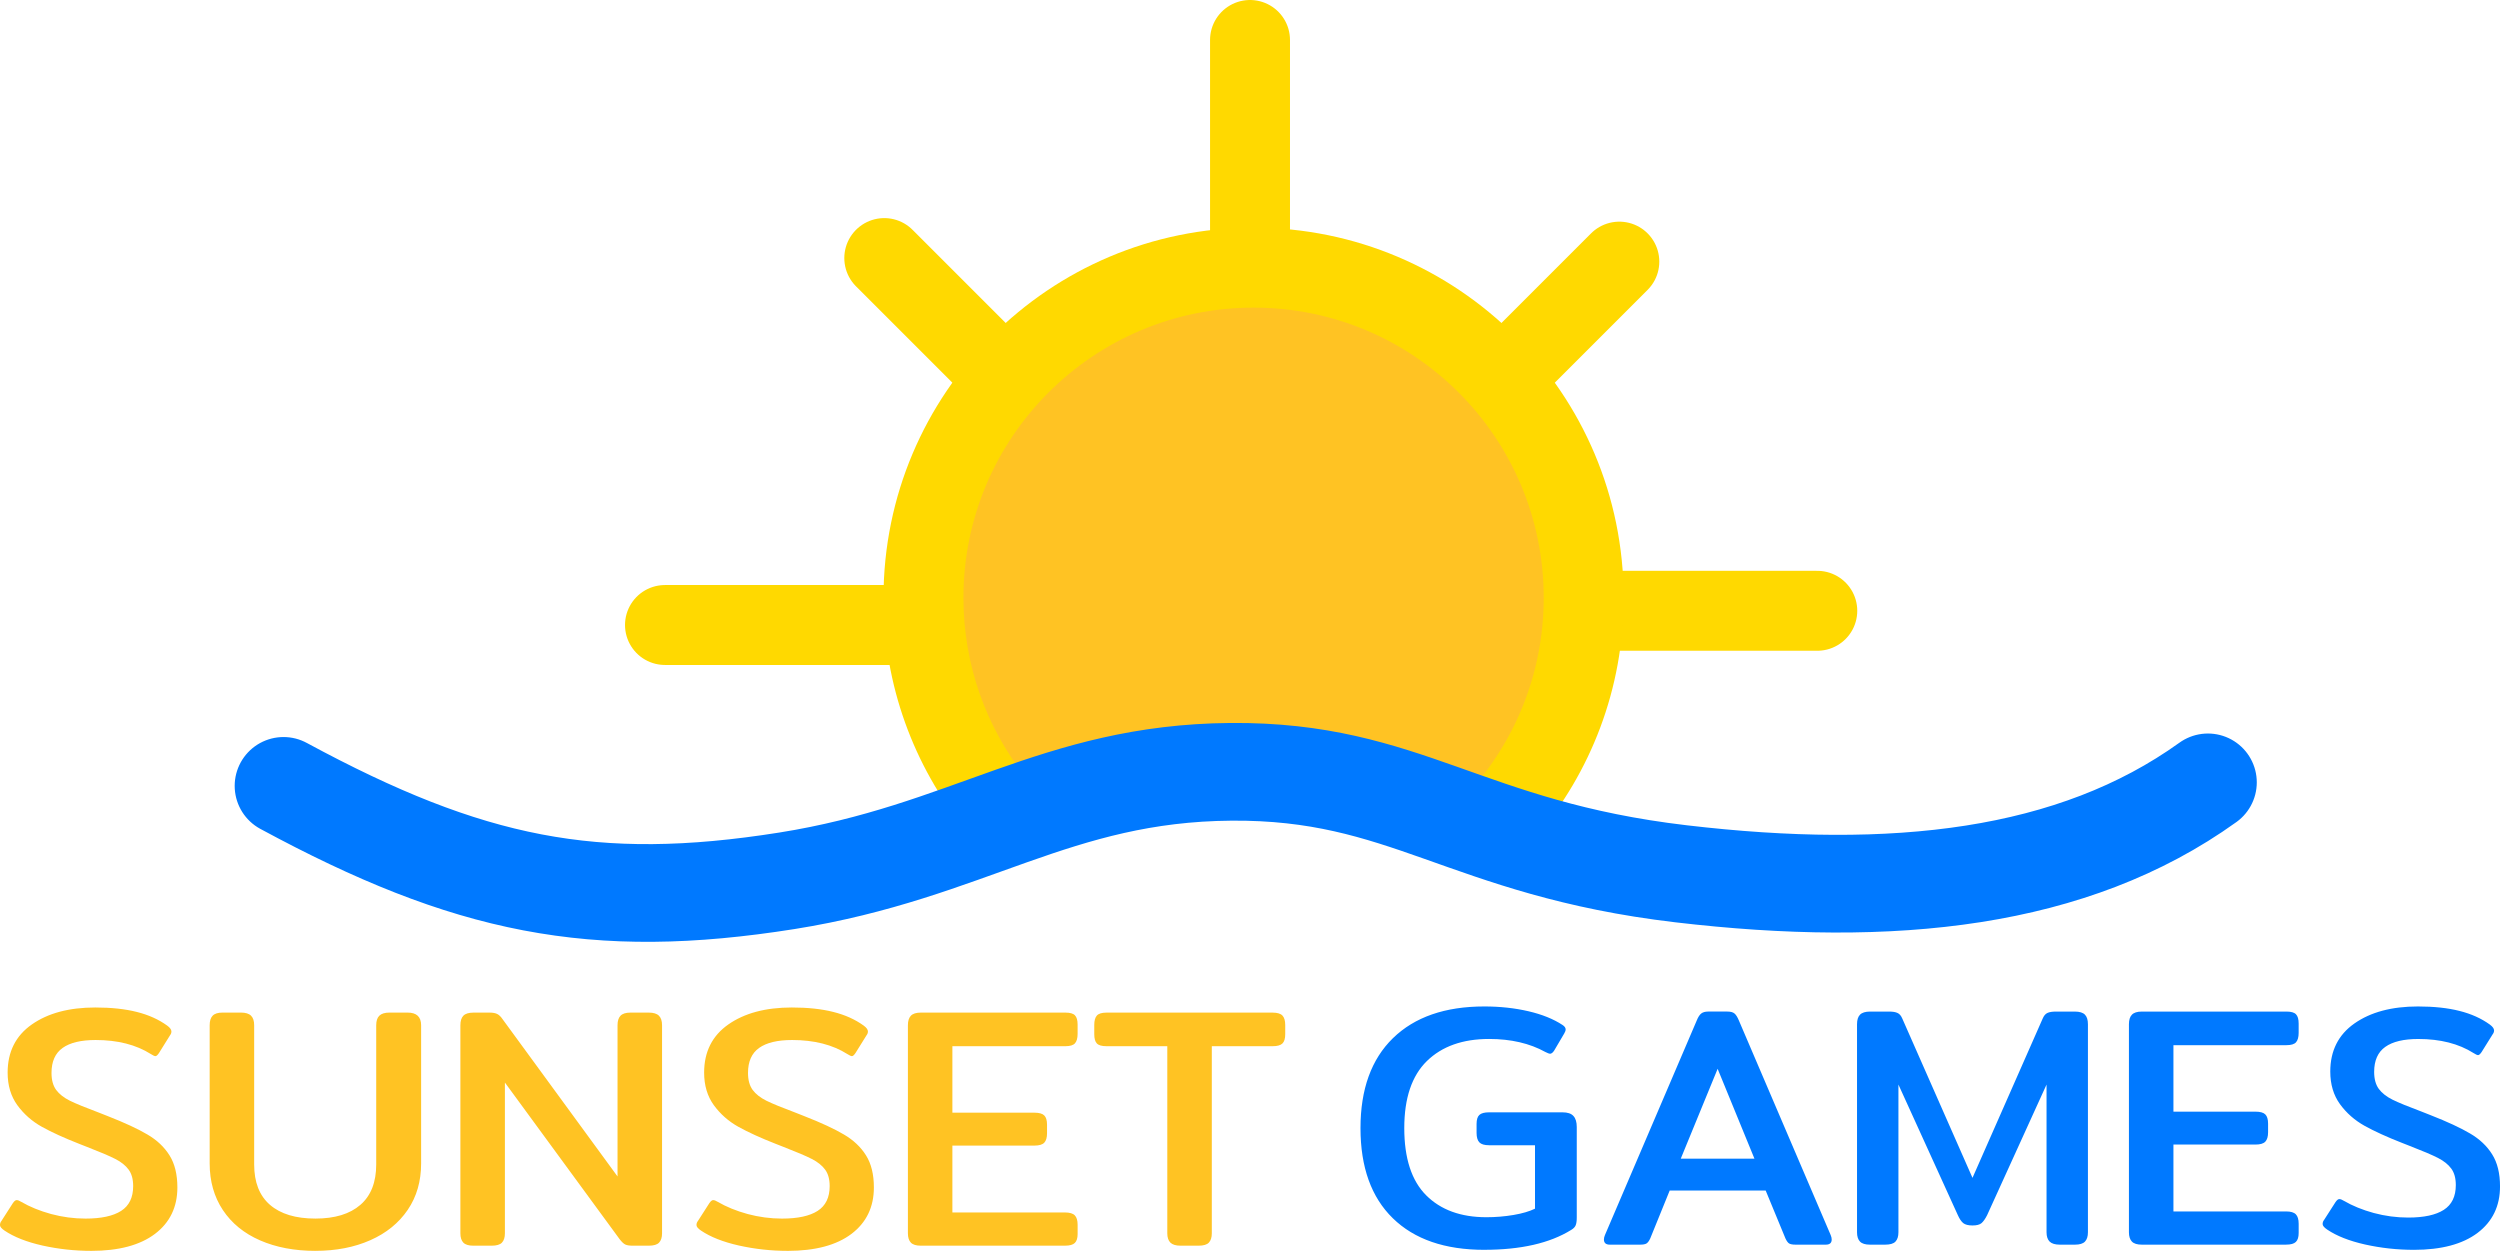 <svg version="1.1" xmlns="http://www.w3.org/2000/svg" xmlns:xlink="http://www.w3.org/1999/xlink" width="140.736" height="70.415" viewBox="0,0,140.736,70.415"><g transform="translate(-169.431,-149.794)"><g data-paper-data="{&quot;isPaintingLayer&quot;:true}" fill-rule="nonzero" stroke-linejoin="miter" stroke-miterlimit="10" stroke-dasharray="" stroke-dashoffset="0" style="mix-blend-mode: normal"><path d="M260.59,164.522l-15.179,15.179" data-paper-data="{&quot;index&quot;:null}" fill="none" stroke="#ffd900" stroke-width="4.5" stroke-linecap="round"/><path d="M250.267,184.178h21.467" fill="none" stroke="#ffd900" stroke-width="4.5" stroke-linecap="round"/><path d="M228.333,184.978h-21.467" fill="none" stroke="#ffd900" stroke-width="4.5" stroke-linecap="round"/><path d="M234.39,179.501l-15.179,-15.179" fill="none" stroke="#ffd900" stroke-width="4.5" stroke-linecap="round"/><path d="M239.8,152.044v21.467" fill="none" stroke="#ffd900" stroke-width="4.5" stroke-linecap="round"/><path d="M219.167,183.444c0,-11.506 9.327,-20.833 20.833,-20.833c11.506,0 20.833,9.327 20.833,20.833c0,5.138 -1.86,9.842 -4.944,13.474c-6.956,-4.236 -12.747,-4.784 -21.515,-4.433c-0.613,0.025 -1.209,0.027 -1.795,0.034c-0.274,-0.022 -0.55,-0.034 -0.83,-0.034c-0.823,0 -1.622,0.099 -2.387,0.287c-0.859,0.171 -1.723,0.463 -2.613,0.963c-0.387,0.218 -0.731,0.48 -1.039,0.778c-0.741,0.562 -1.401,1.226 -1.96,1.969c-2.868,-3.57 -4.584,-8.104 -4.584,-13.039z" fill="#ffd900" stroke="none" stroke-width="0.5" stroke-linecap="butt"/><path d="M223.667,183.444c0,-9.021 7.313,-16.333 16.333,-16.333c9.021,0 16.333,7.313 16.333,16.333c0,4.399 -1.739,8.392 -4.567,11.329c-5.304,-2.275 -10.402,-2.567 -17.391,-2.287c-0.613,0.025 -1.209,0.027 -1.795,0.034c-0.274,-0.022 -0.55,-0.034 -0.83,-0.034c-0.823,0 -1.622,0.099 -2.387,0.287c-0.731,0.146 -1.464,0.378 -2.215,0.752c-2.181,-2.776 -3.481,-6.277 -3.481,-10.081z" fill="#ffc323" stroke="none" stroke-width="0.5" stroke-linecap="butt"/><path d="M293.725,193.837c-7.611,5.469 -17.729,6.551 -29.667,5.146c-12.17,-1.432 -15.474,-5.818 -25.333,-5.74c-9.86,0.078 -14.774,4.512 -25,6.136c-10.845,1.722 -17.911,0.291 -28.333,-5.344" data-paper-data="{&quot;index&quot;:null}" fill="none" stroke="#0079ff" stroke-width="5.5" stroke-linecap="round"/><path d="M174.561,220.21c-0.927,0 -1.839,-0.099 -2.735,-0.298c-0.893,-0.201 -1.607,-0.482 -2.141,-0.843c-0.17,-0.115 -0.255,-0.218 -0.255,-0.309c0,-0.089 0.027,-0.165 0.08,-0.23l0.644,-1.005c0.078,-0.115 0.149,-0.172 0.215,-0.172c0.066,0 0.15,0.032 0.255,0.097c0.483,0.282 1.044,0.511 1.682,0.686c0.641,0.172 1.288,0.258 1.941,0.258c0.886,0 1.554,-0.145 2.003,-0.434c0.452,-0.29 0.677,-0.755 0.677,-1.396c0,-0.388 -0.085,-0.696 -0.255,-0.926c-0.17,-0.232 -0.419,-0.432 -0.746,-0.599c-0.325,-0.167 -0.853,-0.392 -1.584,-0.675l-0.448,-0.176c-0.85,-0.333 -1.552,-0.653 -2.108,-0.962c-0.553,-0.309 -1.013,-0.714 -1.38,-1.217c-0.364,-0.502 -0.546,-1.114 -0.546,-1.834c0,-1.17 0.454,-2.073 1.362,-2.71c0.908,-0.636 2.099,-0.955 3.572,-0.955c0.901,0 1.68,0.084 2.338,0.251c0.66,0.165 1.232,0.422 1.715,0.772c0.155,0.115 0.233,0.224 0.233,0.327c0,0.077 -0.025,0.147 -0.076,0.212l-0.626,1.005c-0.078,0.115 -0.143,0.172 -0.197,0.172c-0.051,0 -0.136,-0.038 -0.255,-0.115c-0.835,-0.529 -1.873,-0.793 -3.113,-0.793c-0.82,0 -1.439,0.148 -1.857,0.445c-0.418,0.297 -0.626,0.766 -0.626,1.407c0,0.4 0.087,0.719 0.262,0.958c0.177,0.237 0.435,0.439 0.772,0.607c0.34,0.167 0.888,0.392 1.646,0.675l0.492,0.194c0.952,0.373 1.694,0.718 2.228,1.034c0.536,0.313 0.952,0.706 1.245,1.177c0.294,0.469 0.441,1.07 0.441,1.802c0,1.105 -0.421,1.978 -1.263,2.616c-0.842,0.636 -2.039,0.955 -3.59,0.955zM187.187,220.21c-1.175,0 -2.213,-0.196 -3.113,-0.589c-0.901,-0.392 -1.6,-0.962 -2.097,-1.708c-0.495,-0.747 -0.743,-1.621 -0.743,-2.624v-7.778c0,-0.244 0.056,-0.424 0.167,-0.538c0.112,-0.117 0.297,-0.176 0.557,-0.176h1.038c0.262,0 0.452,0.059 0.568,0.176c0.117,0.115 0.175,0.294 0.175,0.538v7.835c0,1.003 0.297,1.761 0.892,2.275c0.595,0.514 1.447,0.772 2.556,0.772c1.095,0 1.938,-0.257 2.531,-0.772c0.595,-0.514 0.892,-1.273 0.892,-2.275v-7.835c0,-0.244 0.058,-0.424 0.175,-0.538c0.119,-0.117 0.309,-0.176 0.572,-0.176h1.016c0.51,0 0.765,0.238 0.765,0.714v7.778c0,1.003 -0.251,1.873 -0.754,2.613c-0.502,0.739 -1.204,1.309 -2.105,1.708c-0.901,0.4 -1.931,0.599 -3.091,0.599zM196.072,219.919c-0.26,0 -0.445,-0.057 -0.557,-0.172c-0.112,-0.117 -0.167,-0.292 -0.167,-0.524v-11.711c0,-0.244 0.056,-0.424 0.167,-0.538c0.112,-0.117 0.303,-0.176 0.575,-0.176h0.903c0.182,0 0.325,0.026 0.43,0.079c0.104,0.05 0.209,0.153 0.313,0.309l6.459,8.836v-8.51c0,-0.244 0.056,-0.424 0.168,-0.538c0.112,-0.117 0.297,-0.176 0.557,-0.176h1.038c0.262,0 0.452,0.059 0.568,0.176c0.117,0.115 0.175,0.294 0.175,0.538v11.711c0,0.232 -0.056,0.407 -0.168,0.524c-0.109,0.115 -0.301,0.172 -0.575,0.172h-0.921c-0.182,0 -0.319,-0.023 -0.411,-0.068c-0.09,-0.045 -0.194,-0.145 -0.313,-0.298l-6.459,-8.818v8.488c0,0.232 -0.056,0.407 -0.167,0.524c-0.109,0.115 -0.301,0.172 -0.575,0.172zM213.77,220.21c-0.927,0 -1.839,-0.099 -2.735,-0.298c-0.893,-0.201 -1.607,-0.482 -2.141,-0.843c-0.17,-0.115 -0.255,-0.218 -0.255,-0.309c0,-0.089 0.027,-0.165 0.08,-0.23l0.644,-1.005c0.078,-0.115 0.149,-0.172 0.215,-0.172c0.066,0 0.15,0.032 0.255,0.097c0.483,0.282 1.044,0.511 1.682,0.686c0.641,0.172 1.288,0.258 1.941,0.258c0.886,0 1.554,-0.145 2.003,-0.434c0.452,-0.29 0.677,-0.755 0.677,-1.396c0,-0.388 -0.085,-0.696 -0.255,-0.926c-0.17,-0.232 -0.419,-0.432 -0.746,-0.599c-0.325,-0.167 -0.853,-0.392 -1.584,-0.675l-0.448,-0.176c-0.85,-0.333 -1.552,-0.653 -2.108,-0.962c-0.553,-0.309 -1.013,-0.714 -1.38,-1.217c-0.364,-0.502 -0.546,-1.114 -0.546,-1.834c0,-1.17 0.454,-2.073 1.362,-2.71c0.908,-0.636 2.099,-0.955 3.572,-0.955c0.901,0 1.68,0.084 2.338,0.251c0.66,0.165 1.232,0.422 1.715,0.772c0.155,0.115 0.233,0.224 0.233,0.327c0,0.077 -0.025,0.147 -0.076,0.212l-0.626,1.005c-0.078,0.115 -0.143,0.172 -0.197,0.172c-0.051,0 -0.136,-0.038 -0.255,-0.115c-0.835,-0.529 -1.873,-0.793 -3.113,-0.793c-0.82,0 -1.439,0.148 -1.857,0.445c-0.418,0.297 -0.626,0.766 -0.626,1.407c0,0.4 0.087,0.719 0.262,0.958c0.177,0.237 0.435,0.439 0.772,0.607c0.34,0.167 0.888,0.392 1.646,0.675l0.492,0.194c0.952,0.373 1.694,0.718 2.228,1.034c0.536,0.313 0.952,0.706 1.245,1.177c0.294,0.469 0.441,1.07 0.441,1.802c0,1.105 -0.421,1.978 -1.263,2.616c-0.842,0.636 -2.039,0.955 -3.59,0.955zM221.265,219.919c-0.26,0 -0.445,-0.057 -0.557,-0.172c-0.112,-0.117 -0.167,-0.292 -0.167,-0.524v-11.711c0,-0.244 0.056,-0.424 0.167,-0.538c0.112,-0.117 0.297,-0.176 0.557,-0.176h8.145c0.26,0 0.438,0.051 0.535,0.154c0.1,0.103 0.149,0.276 0.149,0.52v0.524c0,0.244 -0.05,0.421 -0.149,0.531c-0.097,0.108 -0.276,0.162 -0.535,0.162h-6.365v3.743h4.621c0.262,0 0.445,0.051 0.55,0.154c0.104,0.103 0.157,0.276 0.157,0.52v0.485c0,0.244 -0.052,0.421 -0.157,0.531c-0.104,0.108 -0.288,0.162 -0.55,0.162h-4.621v3.765h6.343c0.262,0 0.445,0.055 0.55,0.165c0.104,0.108 0.157,0.284 0.157,0.528v0.52c0,0.232 -0.052,0.4 -0.157,0.502c-0.104,0.103 -0.288,0.154 -0.55,0.154zM235.886,219.919c-0.26,0 -0.449,-0.057 -0.568,-0.172c-0.117,-0.117 -0.175,-0.292 -0.175,-0.524v-10.534h-3.426c-0.26,0 -0.439,-0.051 -0.539,-0.154c-0.097,-0.103 -0.146,-0.276 -0.146,-0.52v-0.52c0,-0.244 0.049,-0.421 0.146,-0.531c0.1,-0.11 0.279,-0.165 0.539,-0.165h9.358c0.262,0 0.445,0.055 0.55,0.165c0.104,0.11 0.157,0.287 0.157,0.531v0.52c0,0.244 -0.052,0.418 -0.157,0.52c-0.104,0.103 -0.288,0.154 -0.55,0.154h-3.426v10.534c0,0.232 -0.056,0.407 -0.167,0.524c-0.109,0.115 -0.301,0.172 -0.575,0.172z" fill="#ffc323" stroke="none" stroke-width="1" stroke-linecap="square"/><path d="M252.989,220.152c-2.219,0 -3.935,-0.592 -5.149,-1.777c-1.214,-1.184 -1.821,-2.876 -1.821,-5.075c0,-2.187 0.609,-3.875 1.828,-5.064c1.221,-1.189 2.935,-1.784 5.141,-1.784c0.886,0 1.714,0.09 2.483,0.269c0.769,0.179 1.409,0.437 1.919,0.772c0.119,0.077 0.178,0.16 0.178,0.251c0,0.065 -0.027,0.141 -0.08,0.23l-0.568,0.965c-0.078,0.117 -0.155,0.176 -0.233,0.176c-0.041,0 -0.126,-0.032 -0.255,-0.097c-0.888,-0.491 -1.946,-0.736 -3.171,-0.736c-1.488,0 -2.657,0.415 -3.506,1.245c-0.847,0.83 -1.271,2.088 -1.271,3.772c0,1.699 0.41,2.96 1.231,3.783c0.823,0.823 1.953,1.235 3.39,1.235c0.522,0 1.03,-0.042 1.526,-0.126c0.495,-0.084 0.899,-0.202 1.212,-0.355v-3.571h-2.582c-0.262,0 -0.445,-0.054 -0.55,-0.162c-0.104,-0.11 -0.157,-0.288 -0.157,-0.535v-0.499c0,-0.244 0.052,-0.414 0.157,-0.51c0.104,-0.098 0.288,-0.147 0.55,-0.147h4.129c0.286,0 0.492,0.068 0.615,0.205c0.126,0.134 0.189,0.342 0.189,0.625v5.093c0,0.194 -0.021,0.34 -0.062,0.438c-0.039,0.096 -0.123,0.182 -0.251,0.258c-1.202,0.747 -2.833,1.12 -4.894,1.12zM260.054,219.861c-0.221,0 -0.331,-0.097 -0.331,-0.291c0,-0.077 0.019,-0.16 0.058,-0.251l5.167,-12.077c0.078,-0.194 0.163,-0.325 0.255,-0.395c0.092,-0.072 0.222,-0.108 0.39,-0.108h1.078c0.182,0 0.316,0.036 0.401,0.108c0.085,0.069 0.167,0.201 0.248,0.395l5.167,12.077c0.039,0.091 0.058,0.175 0.058,0.251c0,0.194 -0.11,0.291 -0.331,0.291h-1.704c-0.17,0 -0.291,-0.023 -0.364,-0.068c-0.07,-0.045 -0.138,-0.139 -0.204,-0.28l-1.114,-2.699h-5.403l-1.096,2.699c-0.066,0.141 -0.135,0.234 -0.208,0.28c-0.07,0.045 -0.191,0.068 -0.36,0.068zM268.196,215.019l-2.072,-5.057l-2.075,5.057zM274.696,219.861c-0.26,0 -0.445,-0.057 -0.557,-0.172c-0.112,-0.117 -0.168,-0.292 -0.168,-0.524v-11.711c0,-0.244 0.056,-0.424 0.168,-0.538c0.112,-0.117 0.303,-0.176 0.575,-0.176h1.06c0.209,0 0.368,0.026 0.477,0.079c0.112,0.05 0.2,0.153 0.266,0.309l3.954,8.973l3.954,-8.973c0.066,-0.156 0.153,-0.258 0.262,-0.309c0.112,-0.053 0.272,-0.079 0.481,-0.079h1.06c0.272,0 0.464,0.059 0.575,0.176c0.112,0.115 0.167,0.294 0.167,0.538v11.711c0,0.232 -0.056,0.407 -0.167,0.524c-0.112,0.115 -0.297,0.172 -0.557,0.172h-0.863c-0.26,0 -0.449,-0.057 -0.568,-0.172c-0.117,-0.117 -0.175,-0.292 -0.175,-0.524v-8.316l-3.346,7.354c-0.104,0.206 -0.209,0.354 -0.313,0.445c-0.104,0.089 -0.274,0.133 -0.51,0.133c-0.235,0 -0.409,-0.044 -0.521,-0.133c-0.109,-0.091 -0.21,-0.239 -0.302,-0.445l-3.346,-7.354v8.316c0,0.232 -0.056,0.407 -0.167,0.524c-0.109,0.115 -0.301,0.172 -0.575,0.172zM290.003,219.861c-0.26,0 -0.445,-0.057 -0.557,-0.172c-0.112,-0.117 -0.168,-0.292 -0.168,-0.524v-11.711c0,-0.244 0.056,-0.424 0.168,-0.538c0.112,-0.117 0.297,-0.176 0.557,-0.176h8.145c0.26,0 0.438,0.051 0.535,0.154c0.1,0.103 0.149,0.276 0.149,0.52v0.524c0,0.244 -0.05,0.421 -0.149,0.531c-0.097,0.108 -0.276,0.162 -0.535,0.162h-6.365v3.743h4.621c0.262,0 0.445,0.051 0.55,0.154c0.104,0.103 0.157,0.276 0.157,0.52v0.485c0,0.244 -0.052,0.421 -0.157,0.531c-0.104,0.108 -0.288,0.162 -0.55,0.162h-4.621v3.765h6.343c0.262,0 0.445,0.055 0.55,0.165c0.104,0.108 0.157,0.284 0.157,0.528v0.52c0,0.232 -0.052,0.4 -0.157,0.502c-0.104,0.103 -0.288,0.154 -0.55,0.154zM305.313,220.152c-0.927,0 -1.839,-0.099 -2.735,-0.298c-0.893,-0.201 -1.607,-0.482 -2.141,-0.843c-0.17,-0.115 -0.255,-0.218 -0.255,-0.309c0,-0.089 0.027,-0.165 0.08,-0.23l0.644,-1.005c0.078,-0.115 0.149,-0.172 0.215,-0.172c0.066,0 0.15,0.032 0.255,0.097c0.483,0.282 1.044,0.511 1.682,0.686c0.641,0.172 1.288,0.258 1.941,0.258c0.886,0 1.554,-0.145 2.003,-0.434c0.452,-0.29 0.677,-0.755 0.677,-1.396c0,-0.388 -0.085,-0.696 -0.255,-0.926c-0.17,-0.232 -0.419,-0.432 -0.746,-0.599c-0.325,-0.167 -0.853,-0.392 -1.584,-0.675l-0.448,-0.176c-0.85,-0.333 -1.552,-0.653 -2.108,-0.962c-0.553,-0.309 -1.013,-0.714 -1.38,-1.217c-0.364,-0.502 -0.546,-1.114 -0.546,-1.834c0,-1.17 0.454,-2.073 1.362,-2.71c0.908,-0.636 2.099,-0.955 3.572,-0.955c0.901,0 1.68,0.084 2.338,0.251c0.66,0.165 1.232,0.422 1.715,0.772c0.155,0.115 0.233,0.224 0.233,0.327c0,0.077 -0.025,0.147 -0.076,0.212l-0.626,1.005c-0.078,0.115 -0.143,0.172 -0.197,0.172c-0.051,0 -0.136,-0.038 -0.255,-0.115c-0.835,-0.529 -1.873,-0.793 -3.113,-0.793c-0.82,0 -1.439,0.148 -1.857,0.445c-0.418,0.297 -0.626,0.766 -0.626,1.407c0,0.4 0.087,0.719 0.262,0.958c0.177,0.237 0.435,0.439 0.772,0.607c0.34,0.167 0.888,0.392 1.646,0.675l0.492,0.194c0.952,0.373 1.694,0.718 2.228,1.034c0.536,0.313 0.952,0.706 1.245,1.177c0.294,0.469 0.441,1.07 0.441,1.802c0,1.105 -0.421,1.978 -1.263,2.616c-0.842,0.636 -2.039,0.955 -3.59,0.955z" fill="#0079ff" stroke="none" stroke-width="1" stroke-linecap="square"/></g></g></svg>